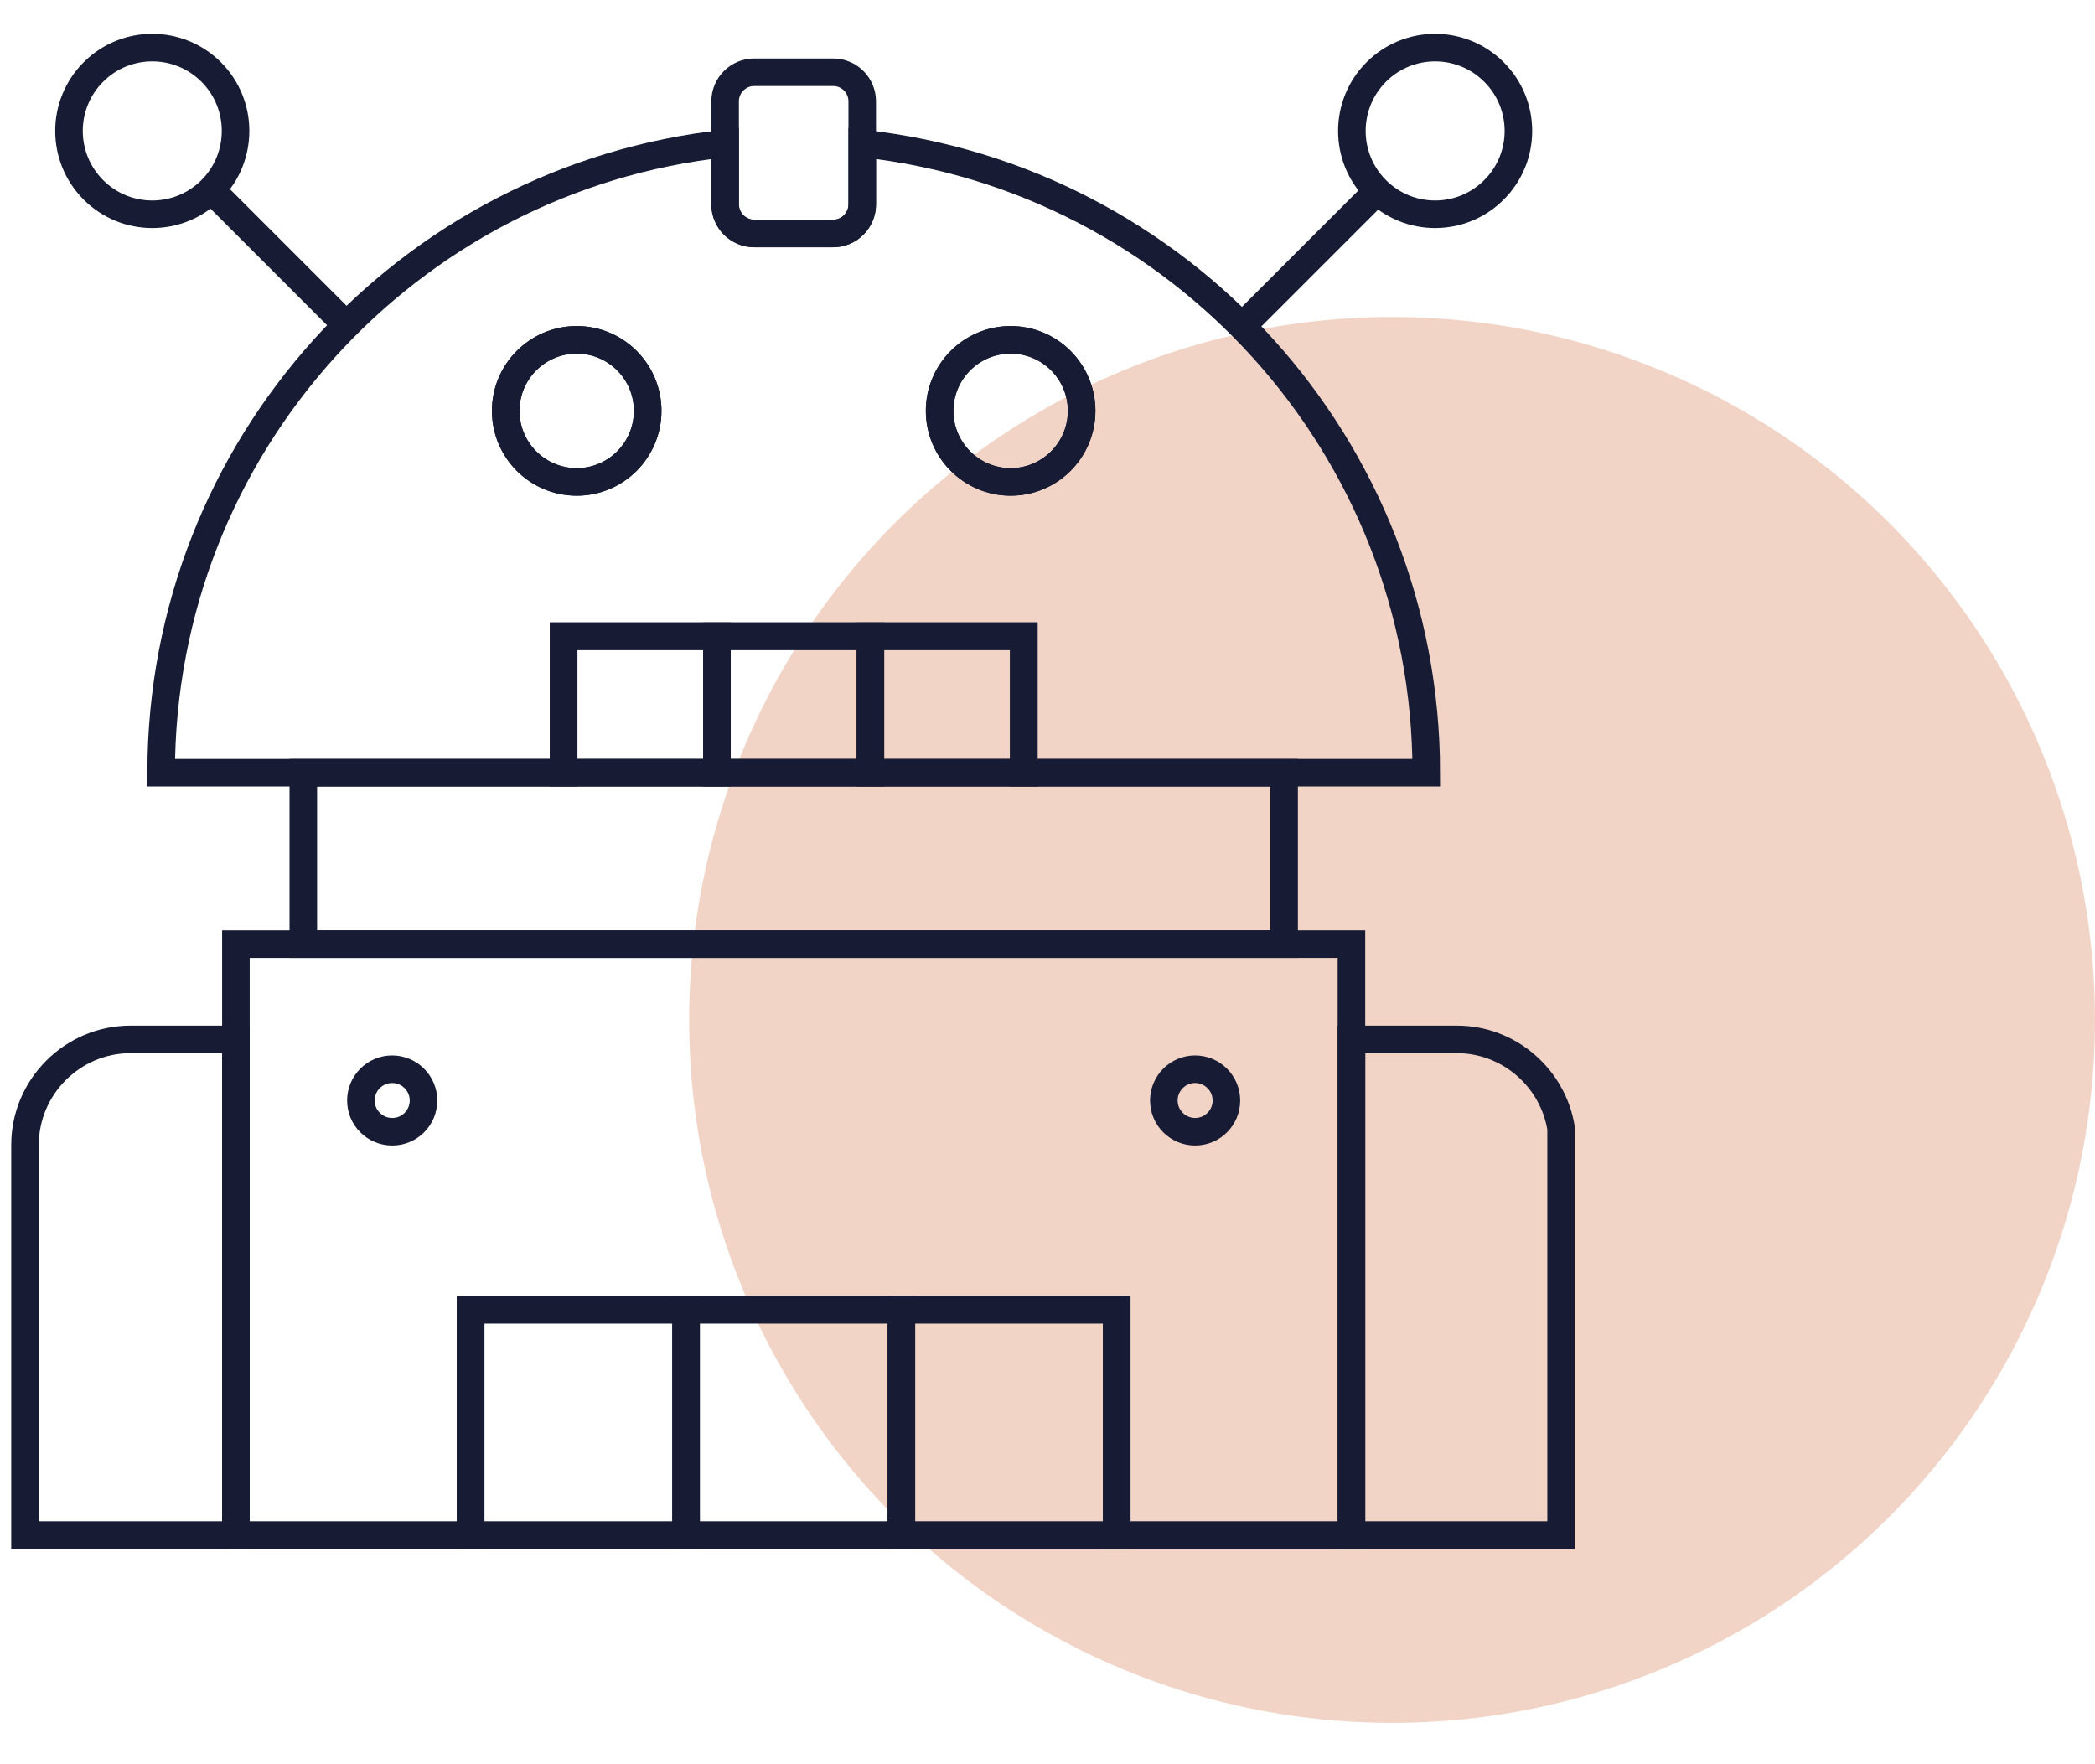 <?xml version="1.0" encoding="UTF-8"?>
<svg width="76px" height="64px" viewBox="0 0 76 64" version="1.1" xmlns="http://www.w3.org/2000/svg" xmlns:xlink="http://www.w3.org/1999/xlink">
    <title>Icons/Automation</title>
    <g id="Icons/Automation" stroke="none" stroke-width="1" fill="none" fill-rule="evenodd">
        <circle id="Oval" fill="#F2D4C7" cx="50.5" cy="37" r="25.5"></circle>
        <g id="Icon" transform="translate(0, 1.5)" stroke="#171C34">
            <path d="M0.907,54.186 L8.558,54.186 L8.558,36.206 L4.734,36.206 C2.629,36.206 0.907,37.93 0.907,40.036 L0.907,54.186 Z" id="Stroke-1"></path>
            <polygon id="Stroke-3" points="17.073 54.186 24.888 54.186 24.888 46.01 17.073 46.01"></polygon>
            <polygon id="Stroke-5" points="24.888 54.186 32.699 54.186 32.699 46.01 24.888 46.01"></polygon>
            <polygon id="Stroke-6" points="32.699 54.186 40.511 54.186 40.511 46.01 32.699 46.01"></polygon>
            <polygon id="Stroke-7" points="31.575 26.532 37.14 26.532 37.14 21.58 31.575 21.58"></polygon>
            <polygon id="Stroke-8" points="20.447 26.532 26.009 26.532 26.009 21.58 20.447 21.58"></polygon>
            <polygon id="Stroke-9" points="26.009 26.532 31.575 26.532 31.575 21.58 26.009 21.58"></polygon>
            <path d="M20.923,15.982 C22.343,15.982 23.496,14.828 23.496,13.404 C23.496,11.983 22.343,10.828 20.923,10.828 C19.499,10.828 18.346,11.983 18.346,13.404 C18.345,14.828 19.499,15.982 20.923,15.982 Z" id="Stroke-10"></path>
            <path d="M36.664,15.982 C38.085,15.982 39.238,14.828 39.238,13.404 C39.238,11.983 38.085,10.828 36.664,10.828 C35.241,10.828 34.087,11.983 34.087,13.404 C34.087,14.828 35.241,15.982 36.664,15.982 Z" id="Stroke-11"></path>
            <path d="M3.388,5.388 C4.567,6.568 6.479,6.568 7.661,5.388 C8.84,4.208 8.84,2.292 7.661,1.112 C6.479,-0.068 4.567,-0.068 3.388,1.112 C2.208,2.292 2.208,4.208 3.388,5.388 Z" id="Stroke-12"></path>
            <path d="M49.926,5.388 C51.105,6.568 53.017,6.568 54.196,5.388 C55.379,4.208 55.379,2.292 54.196,1.112 C53.017,-0.068 51.105,-0.068 49.926,1.112 C48.747,2.292 48.747,4.208 49.926,5.388 Z" id="Stroke-13"></path>
            <path d="M49.026,54.186 L56.632,54.186 L56.632,39.435 C56.34,37.612 54.752,36.206 52.853,36.206 L49.026,36.206 L49.026,54.186 Z" id="Stroke-14"></path>
            <path d="M20.923,10.828 C22.343,10.828 23.496,11.983 23.496,13.404 C23.496,14.828 22.343,15.982 20.923,15.982 C19.499,15.982 18.346,14.828 18.346,13.404 C18.345,11.983 19.499,10.828 20.923,10.828 Z M39.238,13.404 C39.238,14.828 38.085,15.982 36.664,15.982 C35.241,15.982 34.087,14.828 34.087,13.404 C34.087,11.983 35.241,10.828 36.664,10.828 C38.085,10.828 39.238,11.983 39.238,13.404 Z M37.14,26.532 L46.584,26.532 L51.741,26.532 C51.741,14.693 42.783,4.948 31.279,3.706 L31.279,5.915 C31.279,6.494 30.807,6.97 30.225,6.97 L27.359,6.97 C26.78,6.97 26.305,6.494 26.305,5.915 L26.305,3.706 C14.801,4.948 5.846,14.693 5.846,26.532 L11.003,26.532 L20.447,26.532 L20.447,21.58 L26.009,21.58 L31.575,21.58 L37.14,21.58 L37.14,26.532 L37.14,26.532 Z" id="Stroke-15"></path>
            <polygon id="Stroke-16" points="17.073 46.01 24.888 46.01 32.699 46.01 40.511 46.01 40.511 54.186 49.026 54.186 49.026 36.206 49.026 32.75 46.584 32.75 11.003 32.75 8.558 32.75 8.558 36.206 8.558 54.186 17.073 54.186"></polygon>
            <polygon id="Stroke-17" points="11.003 32.75 46.584 32.75 46.584 26.532 37.14 26.532 31.575 26.532 26.009 26.532 20.447 26.532 11.003 26.532"></polygon>
            <path d="M27.359,6.97 L30.225,6.97 C30.807,6.97 31.279,6.494 31.279,5.915 L31.279,3.706 L31.279,2.176 C31.279,1.594 30.807,1.121 30.225,1.121 L27.359,1.121 C26.78,1.121 26.305,1.594 26.305,2.176 L26.305,3.706 L26.305,5.915 C26.305,6.494 26.78,6.97 27.359,6.97 Z" id="Stroke-18"></path>
            <path d="M43.355,39.555 L43.358,39.555 C43.984,39.555 44.49,39.048 44.49,38.422 C44.49,37.796 43.981,37.288 43.354,37.288 C42.728,37.288 42.221,37.796 42.221,38.422 C42.221,39.048 42.729,39.555 43.355,39.555 Z" id="Stroke-19"></path>
            <path d="M14.226,37.288 C13.6,37.288 13.092,37.796 13.092,38.422 C13.092,39.048 13.6,39.555 14.226,39.555 L14.233,39.555 C14.858,39.555 15.363,39.048 15.363,38.422 C15.363,37.796 14.852,37.288 14.226,37.288 Z" id="Stroke-20"></path>
            <line x1="7.661" y1="5.388" x2="12.57" y2="10.297" id="Stroke-21"></line>
            <line x1="50.005" y1="5.388" x2="45.096" y2="10.297" id="Stroke-22"></line>
        </g>
    </g>
</svg>